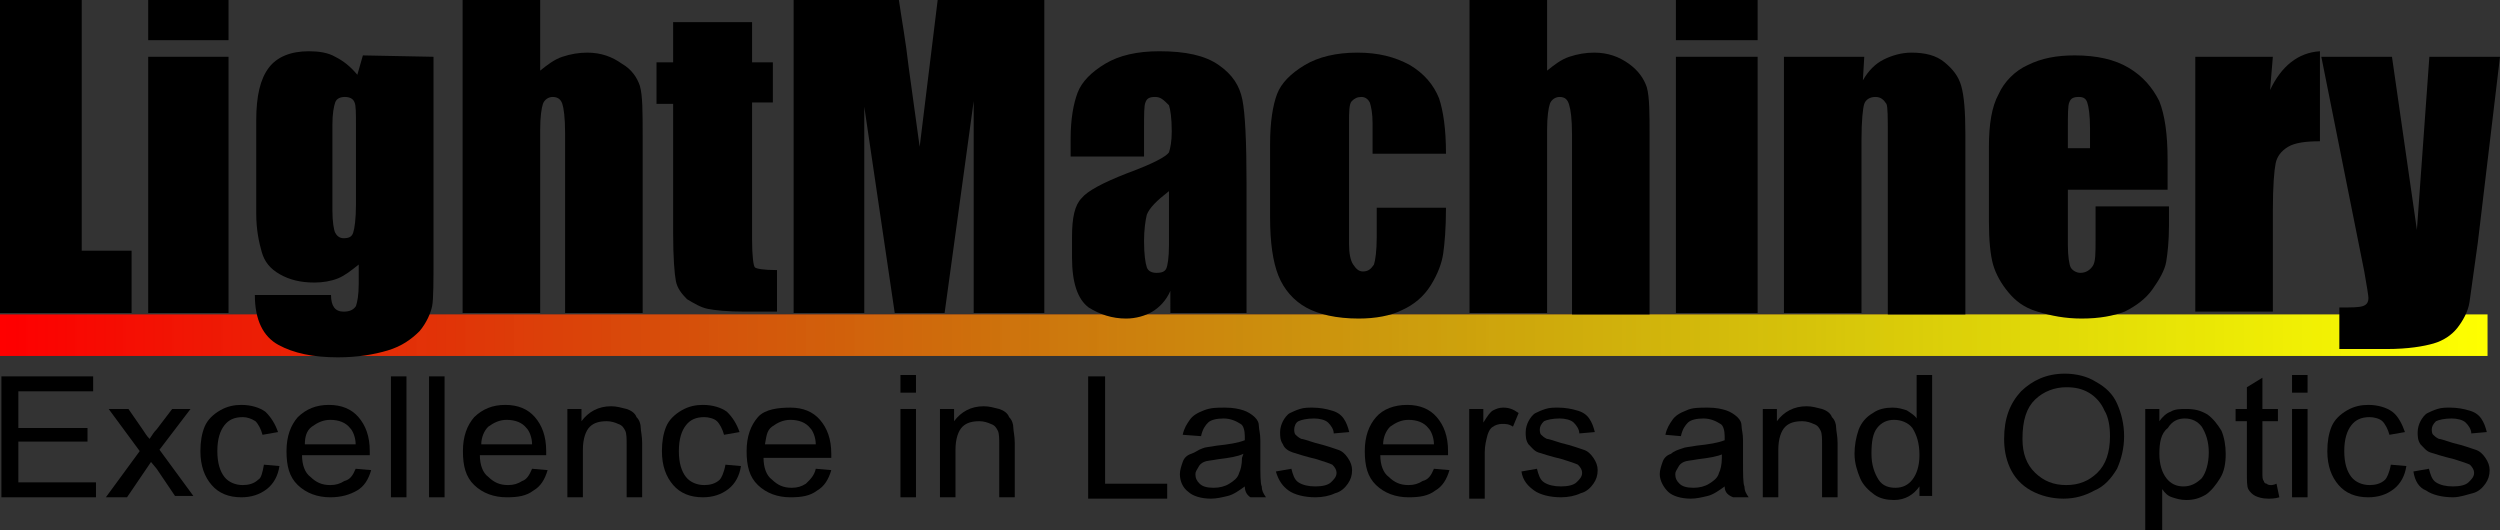 <?xml version="1.0" encoding="utf-8"?>
<!-- Generator: Adobe Illustrator 19.2.0, SVG Export Plug-In . SVG Version: 6.00 Build 0)  -->
<svg version="1.1"
	 id="svg2" inkscape:version="0.48.5 r10040" sodipodi:docname="2.svg" xmlns:cc="http://creativecommons.org/ns#" xmlns:dc="http://purl.org/dc/elements/1.1/" xmlns:inkscape="http://www.inkscape.org/namespaces/inkscape" xmlns:rdf="http://www.w3.org/1999/02/22-rdf-syntax-ns#" xmlns:sodipodi="http://sodipodi.sourceforge.net/DTD/sodipodi-0.dtd" xmlns:svg="http://www.w3.org/2000/svg"
	 xmlns="http://www.w3.org/2000/svg" xmlns:xlink="http://www.w3.org/1999/xlink" x="0px" y="0px" viewBox="0 0 180.5 38.3"
	 style="enable-background:new 0 0 180.5 38.3;" xml:space="preserve">
<rect x="0" y="0" width="180.5" height="38.3" fill="#333333" stroke="none"/>
<style type="text/css">
	.st0{fill:url(#rect3805-2_2_);}
	.st1{fill:url(#rect3805-8-45_2_);}
	.st2{fill:url(#rect3805-2_3_);}
	.st3{fill:url(#rect3805-8-45_3_);}
	.st4{fill:#FFFFFF;}
</style>
<sodipodi:namedview  bordercolor="#666666" borderopacity="1.0" fit-margin-bottom="0" fit-margin-left="0" fit-margin-right="0" fit-margin-top="0" id="base" inkscape:current-layer="layer1" inkscape:cx="172.67133" inkscape:cy="39.323361" inkscape:document-units="px" inkscape:pageopacity="0.0" inkscape:pageshadow="2" inkscape:window-height="660" inkscape:window-maximized="1" inkscape:window-width="1280" inkscape:window-x="-8" inkscape:window-y="-8" inkscape:zoom="1" pagecolor="#ffffff" showgrid="false">
	</sodipodi:namedview>
<linearGradient id="rect3805-2_2_" gradientUnits="userSpaceOnUse" x1="244.023" y1="-5021.709" x2="499.939" y2="-5021.709" gradientTransform="matrix(0.702 0 0 -5.497357e-02 -171.204 -251.858)">
	<stop  offset="0" style="stop-color:#FF0000"/>
	<stop  offset="1" style="stop-color:#FF0000;stop-opacity:0"/>
</linearGradient>
<rect id="rect3805-2" x="0" y="22.7" class="st0" width="179.6" height="3"/>
<linearGradient id="rect3805-8-45_2_" gradientUnits="userSpaceOnUse" x1="-1133.591" y1="-4903.939" x2="-877.674" y2="-4903.939" gradientTransform="matrix(-0.699 0 0 -5.497358e-02 -612.49 -245.383)">
	<stop  offset="0" style="stop-color:#FFFF00"/>
	<stop  offset="1" style="stop-color:#FFFF00;stop-opacity:0"/>
</linearGradient>
<rect id="rect3805-8-45" x="0.8" y="22.7" class="st1" width="178.8" height="3"/>
<g id="text2985-2">
	<path id="path3039" d="M5.9,0v18.1h3.6v4.5H0V0H5.9z"/>
	<path id="path3041" d="M16.5,0v2.9h-5.8V0H16.5z M16.5,4.1v18.5h-5.8V4.1L16.5,4.1z"/>
	<path id="path3043" d="M31.3,4.1v14.3c0,1.9,0,3.2-0.1,3.7s-0.4,1.2-0.9,1.8C29.7,24.5,29,25,28,25.3c-1,0.3-2.2,0.5-3.6,0.5
		c-1.8,0-3.2-0.3-4.3-0.9c-1.1-0.6-1.7-1.8-1.7-3.6h5.5c0,0.8,0.3,1.2,0.9,1.2c0.4,0,0.7-0.1,0.9-0.4c0.1-0.3,0.2-0.8,0.2-1.6v-1.4
		c-0.5,0.4-1,0.8-1.5,1s-1.1,0.3-1.7,0.3c-1,0-1.8-0.2-2.5-0.6c-0.7-0.4-1.1-0.9-1.3-1.6c-0.2-0.7-0.4-1.6-0.4-2.8V8.7
		c0-1.8,0.3-3,0.9-3.8c0.6-0.8,1.6-1.2,2.9-1.2c0.7,0,1.4,0.1,1.9,0.4c0.6,0.3,1.1,0.7,1.6,1.3l0.4-1.4L31.3,4.1z M25.7,9
		c0-0.8,0-1.4-0.1-1.6C25.5,7.1,25.2,7,24.9,7c-0.3,0-0.6,0.1-0.7,0.4C24.1,7.7,24,8.2,24,9v6.2c0,0.8,0.1,1.4,0.2,1.6
		c0.1,0.2,0.3,0.4,0.6,0.4c0.4,0,0.6-0.1,0.7-0.4c0.1-0.3,0.2-1,0.2-2V9z"/>
	<path id="path3045" d="M39,0v5.1c0.5-0.4,1-0.8,1.6-1c0.6-0.2,1.2-0.3,1.8-0.3c1,0,1.8,0.3,2.5,0.8C45.6,5,46,5.6,46.2,6.2
		c0.2,0.7,0.2,1.9,0.2,3.6v12.8h-5.6v-13c0-1.1-0.1-1.8-0.2-2.1C40.5,7.2,40.3,7,39.9,7c-0.3,0-0.6,0.2-0.7,0.5
		C39.1,7.8,39,8.4,39,9.4v13.2h-5.6V0L39,0z"/>
	<path id="path3047" d="M54.3,1.6v2.9h1.5v2.9h-1.5v9.9c0,1.2,0.1,1.9,0.2,2c0.1,0.1,0.6,0.2,1.6,0.2v3h-2.3c-1.3,0-2.2-0.1-2.7-0.2
		c-0.5-0.1-1-0.4-1.5-0.7c-0.4-0.4-0.7-0.8-0.8-1.3s-0.2-1.7-0.2-3.5V7.5h-1.2V4.5h1.2V1.6L54.3,1.6z"/>
	<path id="path3049" d="M75.4,0v22.6h-5.1V7.3l-2.1,15.3h-3.6L62.4,7.7v14.9h-5.1V0h7.6c0.2,1.4,0.5,3,0.7,4.8l0.8,5.8L67.7,0
		L75.4,0z"/>
	<path id="path3051" d="M82.6,11.3h-5.3V10c0-1.4,0.2-2.5,0.5-3.3c0.3-0.8,1-1.5,2-2.1c1-0.6,2.3-0.9,3.9-0.9c1.9,0,3.3,0.3,4.3,1
		c1,0.7,1.5,1.5,1.7,2.5c0.2,1,0.3,3,0.3,6.1v9.3h-5.5V21c-0.3,0.7-0.8,1.2-1.3,1.5c-0.5,0.3-1.2,0.5-1.9,0.5c-1,0-1.9-0.3-2.7-0.8
		c-0.8-0.6-1.2-1.8-1.2-3.6v-1.5c0-1.4,0.2-2.3,0.7-2.8c0.4-0.5,1.5-1.1,3.3-1.8c1.9-0.7,2.8-1.2,3-1.5c0.1-0.3,0.2-0.8,0.2-1.5
		c0-1-0.1-1.6-0.2-1.9C84,7.2,83.8,7,83.4,7c-0.4,0-0.6,0.1-0.7,0.4c-0.1,0.2-0.1,0.9-0.1,1.9L82.6,11.3z M84.4,13.8
		c-0.9,0.7-1.4,1.2-1.6,1.7c-0.1,0.4-0.2,1.1-0.2,1.9c0,1,0.1,1.6,0.2,1.9c0.1,0.3,0.4,0.4,0.7,0.4c0.4,0,0.6-0.1,0.7-0.3
		c0.1-0.2,0.2-0.8,0.2-1.7L84.4,13.8z"/>
	<path id="path3053" d="M104.4,11.1h-5.3V8.9c0-0.7-0.1-1.2-0.2-1.5C98.8,7.2,98.6,7,98.3,7c-0.3,0-0.5,0.1-0.7,0.3
		s-0.2,0.8-0.2,1.6v8.7c0,0.7,0.1,1.2,0.3,1.5c0.2,0.3,0.4,0.5,0.7,0.5c0.4,0,0.6-0.2,0.8-0.5c0.1-0.3,0.2-1,0.2-2V15h5
		c0,1.5-0.1,2.6-0.2,3.3c-0.1,0.7-0.4,1.5-0.9,2.3c-0.5,0.8-1.2,1.4-2.1,1.8c-0.8,0.4-1.9,0.6-3.1,0.6c-1.6,0-2.9-0.3-3.8-0.8
		c-0.9-0.5-1.6-1.3-2-2.3c-0.4-1-0.6-2.4-0.6-4.2v-5.3c0-1.6,0.2-2.8,0.5-3.6c0.3-0.8,1-1.5,2-2.1c1-0.6,2.3-0.9,3.8-0.9
		c1.5,0,2.7,0.3,3.8,0.9c1,0.6,1.7,1.4,2.1,2.4C104.2,8,104.4,9.3,104.4,11.1L104.4,11.1z"/>
	<path id="path3055" d="M111.7,0v5.1c0.5-0.4,1-0.8,1.6-1c0.6-0.2,1.2-0.3,1.8-0.3c1,0,1.8,0.3,2.5,0.8c0.7,0.5,1.1,1.1,1.3,1.7
		c0.2,0.7,0.2,1.9,0.2,3.6v12.8h-5.6v-13c0-1.1-0.1-1.8-0.2-2.1C113.2,7.2,113,7,112.6,7c-0.3,0-0.6,0.2-0.7,0.5
		c-0.1,0.3-0.2,0.9-0.2,1.9v13.2h-5.6V0L111.7,0z"/>
	<path id="path3057" d="M126.9,0v2.9H121V0H126.9z M126.9,4.1v18.5H121V4.1L126.9,4.1z"/>
	<path id="path3059" d="M134.6,4.1l-0.1,1.7c0.4-0.7,0.9-1.2,1.5-1.5c0.6-0.3,1.3-0.5,2-0.5c1,0,1.8,0.2,2.4,0.7
		c0.6,0.5,1,1,1.2,1.7c0.2,0.7,0.3,1.8,0.3,3.5v13h-5.6V9.8c0-1.3,0-2.1-0.1-2.3C136,7.2,135.8,7,135.4,7c-0.4,0-0.7,0.2-0.8,0.5
		c-0.1,0.3-0.2,1.2-0.2,2.6v12.5h-5.6V4.1L134.6,4.1z"/>
	<path id="path3061" d="M156.6,13.7h-7.3v4c0,0.8,0.1,1.4,0.2,1.6c0.1,0.2,0.4,0.4,0.7,0.4c0.4,0,0.7-0.2,0.9-0.5s0.2-0.9,0.2-1.9
		v-2.4h5.3v1.4c0,1.1-0.1,2-0.2,2.6s-0.5,1.3-1,2c-0.5,0.7-1.2,1.2-2,1.6c-0.8,0.3-1.8,0.5-3.1,0.5c-1.2,0-2.2-0.2-3.2-0.5
		s-1.6-0.8-2.1-1.4c-0.5-0.6-0.9-1.3-1.1-2c-0.2-0.7-0.3-1.8-0.3-3.1v-5.4c0-1.6,0.2-2.9,0.7-3.8c0.4-0.9,1.2-1.7,2.1-2.1
		c1-0.5,2.1-0.7,3.4-0.7c1.6,0,2.9,0.3,3.9,0.9c1,0.6,1.7,1.4,2.2,2.4c0.4,1,0.6,2.4,0.6,4.2V13.7z M150.9,10.7V9.3
		c0-1-0.1-1.6-0.2-1.9c-0.1-0.3-0.3-0.4-0.6-0.4c-0.4,0-0.6,0.1-0.7,0.4c-0.1,0.2-0.1,0.9-0.1,1.9v1.4L150.9,10.7z"/>
	<path id="path3063" d="M164.1,4.1l-0.2,2.4c0.8-1.7,2-2.7,3.6-2.8v6.5c-1,0-1.8,0.1-2.3,0.4c-0.5,0.3-0.8,0.7-0.9,1.2
		c-0.1,0.5-0.2,1.6-0.2,3.4v7.3h-5.6V4.1H164.1z"/>
	<path id="path3065" d="M180.5,4.1l-1.6,13.4c-0.3,2.1-0.5,3.6-0.6,4.3s-0.5,1.4-0.9,1.9c-0.4,0.5-1,0.9-1.7,1.1
		c-0.7,0.2-1.8,0.4-3.4,0.4h-3.4v-3c0.9,0,1.4,0,1.7-0.1s0.4-0.3,0.4-0.6c0-0.1-0.1-0.8-0.3-1.9l-3.1-15.5h5.1l1.8,12.5l0.9-12.5
		L180.5,4.1z"/>
</g>
<g id="text3867-9" transform="scale(1.019,0.981)">
	<path id="path3068" d="M0.1,36.6v-8.9h6.5v1.1H1.3v2.7h4.9v1H1.3v3h5.5v1.1H0.1z"/>
	<path id="path3070" d="M7.5,36.6l2.4-3.4l-2.2-3.1h1.4l1,1.5c0.2,0.3,0.3,0.5,0.5,0.7c0.2-0.3,0.3-0.5,0.5-0.7l1.1-1.5h1.3l-2.2,3
		l2.4,3.4h-1.3l-1.3-2l-0.4-0.5l-1.7,2.6H7.5z"/>
	<path id="path3072" d="M18.7,34.2l1.1,0.1c-0.1,0.7-0.4,1.3-0.9,1.7c-0.5,0.4-1.1,0.6-1.8,0.6c-0.9,0-1.6-0.3-2.1-0.9
		c-0.5-0.6-0.8-1.4-0.8-2.5c0-0.7,0.1-1.3,0.3-1.8c0.2-0.5,0.6-0.9,1.1-1.2c0.5-0.3,1-0.4,1.5-0.4c0.7,0,1.3,0.2,1.7,0.5
		c0.4,0.4,0.7,0.9,0.9,1.5l-1.1,0.2c-0.1-0.4-0.3-0.8-0.5-1c-0.3-0.2-0.6-0.3-0.9-0.3c-0.6,0-1,0.2-1.3,0.6c-0.3,0.4-0.5,1-0.5,1.9
		c0,0.9,0.2,1.5,0.5,1.9c0.3,0.4,0.8,0.6,1.3,0.6c0.4,0,0.8-0.1,1.1-0.4C18.5,35.2,18.6,34.8,18.7,34.2L18.7,34.2z"/>
	<path id="path3074" d="M25.2,34.5l1.1,0.1c-0.2,0.7-0.5,1.2-1,1.5s-1.1,0.5-1.9,0.5c-0.9,0-1.7-0.3-2.3-0.9s-0.8-1.4-0.8-2.5
		c0-1.1,0.3-1.9,0.8-2.5c0.6-0.6,1.3-0.9,2.2-0.9c0.9,0,1.6,0.3,2.1,0.9c0.5,0.6,0.8,1.4,0.8,2.5c0,0.1,0,0.2,0,0.3h-4.8
		c0,0.7,0.2,1.3,0.6,1.6c0.4,0.4,0.8,0.6,1.4,0.6c0.4,0,0.7-0.1,1-0.3C24.8,35.3,25,35,25.2,34.5L25.2,34.5z M21.6,32.7h3.6
		c0-0.5-0.2-1-0.4-1.2c-0.3-0.4-0.8-0.6-1.4-0.6c-0.5,0-0.9,0.2-1.3,0.5S21.6,32.2,21.6,32.7L21.6,32.7z"/>
	<path id="path3076" d="M27.7,36.6v-8.9h1.1v8.9H27.7z"/>
	<path id="path3078" d="M30.4,36.6v-8.9h1.1v8.9H30.4z"/>
	<path id="path3080" d="M37.7,34.5l1.1,0.1c-0.2,0.7-0.5,1.2-1,1.5c-0.5,0.4-1.1,0.5-1.9,0.5c-0.9,0-1.7-0.3-2.3-0.9
		s-0.8-1.4-0.8-2.5c0-1.1,0.3-1.9,0.8-2.5c0.6-0.6,1.3-0.9,2.2-0.9c0.9,0,1.6,0.3,2.1,0.9c0.5,0.6,0.8,1.4,0.8,2.5
		c0,0.1,0,0.2,0,0.3H34c0,0.7,0.2,1.3,0.6,1.6c0.4,0.4,0.8,0.6,1.4,0.6c0.4,0,0.7-0.1,1-0.3C37.3,35.3,37.5,35,37.7,34.5L37.7,34.5z
		 M34.1,32.7h3.6c0-0.5-0.2-1-0.4-1.2c-0.3-0.4-0.8-0.6-1.4-0.6c-0.5,0-0.9,0.2-1.3,0.5C34.3,31.7,34.1,32.2,34.1,32.7L34.1,32.7z"
		/>
	<path id="path3082" d="M40.2,36.6v-6.5h1v0.9c0.5-0.7,1.2-1.1,2.1-1.1c0.4,0,0.7,0.1,1.1,0.2c0.3,0.1,0.6,0.3,0.7,0.6
		c0.2,0.2,0.3,0.5,0.3,0.8c0,0.2,0.1,0.6,0.1,1.1v4h-1.1v-3.9c0-0.4,0-0.8-0.1-1c-0.1-0.2-0.2-0.4-0.5-0.5c-0.2-0.1-0.5-0.2-0.8-0.2
		c-0.5,0-0.9,0.1-1.2,0.4c-0.3,0.3-0.5,0.9-0.5,1.7v3.5H40.2z"/>
	<path id="path3084" d="M51.4,34.2l1.1,0.1c-0.1,0.7-0.4,1.3-0.9,1.7s-1.1,0.6-1.8,0.6c-0.9,0-1.6-0.3-2.1-0.9
		c-0.5-0.6-0.8-1.4-0.8-2.5c0-0.7,0.1-1.3,0.3-1.8c0.2-0.5,0.6-0.9,1.1-1.2c0.5-0.3,1-0.4,1.5-0.4c0.7,0,1.3,0.2,1.7,0.5
		c0.4,0.4,0.7,0.9,0.9,1.5l-1.1,0.2c-0.1-0.4-0.3-0.8-0.5-1s-0.6-0.3-0.9-0.3c-0.6,0-1,0.2-1.3,0.6c-0.3,0.4-0.5,1-0.5,1.9
		c0,0.9,0.2,1.5,0.5,1.9c0.3,0.4,0.8,0.6,1.3,0.6c0.4,0,0.8-0.1,1.1-0.4C51.1,35.2,51.3,34.8,51.4,34.2L51.4,34.2z"/>
	<path id="path3086" d="M57.8,34.5l1.1,0.1c-0.2,0.7-0.5,1.2-1,1.5c-0.5,0.4-1.1,0.5-1.9,0.5c-0.9,0-1.7-0.3-2.3-0.9
		c-0.6-0.6-0.8-1.4-0.8-2.5c0-1.1,0.3-1.9,0.8-2.5S55.2,30,56,30c0.9,0,1.6,0.3,2.1,0.9c0.5,0.6,0.8,1.4,0.8,2.5c0,0.1,0,0.2,0,0.3
		h-4.8c0,0.7,0.2,1.3,0.6,1.6c0.4,0.4,0.8,0.6,1.4,0.6c0.4,0,0.7-0.1,1-0.3C57.4,35.3,57.7,35,57.8,34.5L57.8,34.5z M54.2,32.7h3.6
		c0-0.5-0.2-1-0.4-1.2c-0.3-0.4-0.8-0.6-1.4-0.6c-0.5,0-0.9,0.2-1.3,0.5S54.3,32.2,54.2,32.7L54.2,32.7z"/>
	<path id="path3088" d="M63.8,28.9v-1.3h1.1v1.3H63.8z M63.8,36.6v-6.5h1.1v6.5H63.8z"/>
	<path id="path3090" d="M66.6,36.6v-6.5h1v0.9c0.5-0.7,1.2-1.1,2.1-1.1c0.4,0,0.7,0.1,1.1,0.2c0.3,0.1,0.6,0.3,0.7,0.6
		c0.2,0.2,0.3,0.5,0.3,0.8c0,0.2,0.1,0.6,0.1,1.1v4h-1.1v-3.9c0-0.4,0-0.8-0.1-1c-0.1-0.2-0.2-0.4-0.5-0.5c-0.2-0.1-0.5-0.2-0.8-0.2
		c-0.5,0-0.9,0.1-1.2,0.4c-0.3,0.3-0.5,0.9-0.5,1.7v3.5H66.6z"/>
	<path id="path3092" d="M77.1,36.6v-8.9h1.2v7.9h4.4v1.1H77.1z"/>
	<path id="path3094" d="M88.2,35.8c-0.4,0.3-0.8,0.6-1.2,0.7c-0.4,0.1-0.8,0.2-1.2,0.2c-0.7,0-1.3-0.2-1.6-0.5
		c-0.4-0.3-0.6-0.8-0.6-1.3c0-0.3,0.1-0.6,0.2-0.9c0.1-0.3,0.3-0.5,0.6-0.6s0.5-0.3,0.8-0.4c0.2-0.1,0.5-0.1,1-0.2
		c0.9-0.1,1.5-0.2,2-0.4c0-0.2,0-0.2,0-0.3c0-0.4-0.1-0.8-0.3-0.9c-0.3-0.2-0.7-0.4-1.2-0.4c-0.5,0-0.9,0.1-1.1,0.3
		c-0.2,0.2-0.4,0.5-0.5,1L83.8,32c0.1-0.5,0.3-0.8,0.5-1.1s0.5-0.5,1-0.7s0.9-0.2,1.5-0.2c0.6,0,1,0.1,1.3,0.2
		c0.3,0.1,0.6,0.3,0.8,0.5s0.3,0.4,0.3,0.7c0,0.2,0.1,0.5,0.1,1v1.5c0,1,0,1.7,0.1,1.9c0,0.3,0.1,0.5,0.3,0.8h-1.1
		C88.3,36.4,88.2,36.1,88.2,35.8L88.2,35.8z M88.1,33.4c-0.4,0.2-1,0.3-1.8,0.4c-0.5,0.1-0.8,0.1-1,0.2c-0.2,0.1-0.3,0.2-0.4,0.4
		c-0.1,0.2-0.2,0.3-0.2,0.5c0,0.3,0.1,0.5,0.3,0.7s0.5,0.3,1,0.3c0.4,0,0.8-0.1,1.1-0.3c0.3-0.2,0.6-0.4,0.7-0.8
		c0.1-0.2,0.2-0.6,0.2-1.1L88.1,33.4z"/>
	<path id="path3096" d="M90.4,34.7l1.1-0.2c0.1,0.4,0.2,0.8,0.5,1c0.3,0.2,0.7,0.3,1.2,0.3c0.5,0,0.9-0.1,1.1-0.3
		c0.2-0.2,0.4-0.4,0.4-0.7c0-0.2-0.1-0.4-0.3-0.6c-0.2-0.1-0.5-0.2-1.1-0.4c-0.8-0.2-1.4-0.4-1.7-0.5S91,33,90.9,32.7
		c-0.2-0.3-0.2-0.6-0.2-0.9c0-0.3,0.1-0.6,0.2-0.8c0.1-0.2,0.3-0.5,0.5-0.6c0.2-0.1,0.4-0.2,0.7-0.3C92.4,30,92.7,30,93,30
		c0.5,0,1,0.1,1.3,0.2c0.4,0.1,0.7,0.3,0.9,0.6s0.3,0.6,0.4,1l-1.1,0.1c0-0.3-0.2-0.6-0.4-0.8c-0.2-0.2-0.6-0.3-1-0.3
		c-0.5,0-0.9,0.1-1.1,0.2s-0.3,0.4-0.3,0.6c0,0.1,0,0.3,0.1,0.4c0.1,0.1,0.2,0.2,0.4,0.3c0.1,0,0.4,0.1,1,0.3
		c0.8,0.2,1.3,0.4,1.6,0.5c0.3,0.1,0.5,0.3,0.7,0.6c0.2,0.3,0.3,0.6,0.3,0.9c0,0.4-0.1,0.7-0.3,1c-0.2,0.3-0.5,0.6-0.9,0.7
		c-0.4,0.2-0.9,0.3-1.4,0.3c-0.8,0-1.5-0.2-1.9-0.5S90.6,35.4,90.4,34.7L90.4,34.7z"/>
	<path id="path3098" d="M101.6,34.5l1.1,0.1c-0.2,0.7-0.5,1.2-1,1.5c-0.5,0.4-1.1,0.5-1.9,0.5c-0.9,0-1.7-0.3-2.3-0.9
		c-0.6-0.6-0.8-1.4-0.8-2.5c0-1.1,0.3-1.9,0.8-2.5s1.3-0.9,2.2-0.9c0.9,0,1.6,0.3,2.1,0.9c0.5,0.6,0.8,1.4,0.8,2.5
		c0,0.1,0,0.2,0,0.3h-4.8c0,0.7,0.2,1.3,0.6,1.6c0.4,0.4,0.8,0.6,1.4,0.6c0.4,0,0.7-0.1,1-0.3C101.2,35.3,101.4,35,101.6,34.5
		L101.6,34.5z M98,32.7h3.6c0-0.5-0.2-1-0.4-1.2c-0.3-0.4-0.8-0.6-1.4-0.6c-0.5,0-0.9,0.2-1.3,0.5C98.2,31.7,98,32.2,98,32.7
		L98,32.7z"/>
	<path id="path3100" d="M104.1,36.6v-6.5h1v1c0.3-0.5,0.5-0.8,0.7-0.9c0.2-0.1,0.4-0.2,0.7-0.2c0.4,0,0.7,0.1,1.1,0.4l-0.4,1
		c-0.3-0.2-0.5-0.2-0.8-0.2c-0.2,0-0.5,0.1-0.6,0.2c-0.2,0.1-0.3,0.3-0.4,0.6c-0.1,0.4-0.2,0.8-0.2,1.3v3.4H104.1z"/>
	<path id="path3102" d="M107.8,34.7l1.1-0.2c0.1,0.4,0.2,0.8,0.5,1c0.3,0.2,0.7,0.3,1.2,0.3c0.5,0,0.9-0.1,1.1-0.3
		c0.2-0.2,0.4-0.4,0.4-0.7c0-0.2-0.1-0.4-0.3-0.6c-0.2-0.1-0.5-0.2-1.1-0.4c-0.8-0.2-1.4-0.4-1.7-0.5s-0.5-0.4-0.7-0.6
		c-0.2-0.3-0.2-0.6-0.2-0.9c0-0.3,0.1-0.6,0.2-0.8c0.1-0.2,0.3-0.5,0.5-0.6c0.2-0.1,0.4-0.2,0.7-0.3c0.3-0.1,0.6-0.1,0.9-0.1
		c0.5,0,1,0.1,1.3,0.2c0.4,0.1,0.7,0.3,0.9,0.6s0.3,0.6,0.4,1l-1.1,0.1c0-0.3-0.2-0.6-0.4-0.8c-0.2-0.2-0.6-0.3-1-0.3
		c-0.5,0-0.9,0.1-1.1,0.2c-0.2,0.2-0.3,0.4-0.3,0.6c0,0.1,0,0.3,0.1,0.4c0.1,0.1,0.2,0.2,0.4,0.3c0.1,0,0.4,0.1,1,0.3
		c0.8,0.2,1.3,0.4,1.6,0.5c0.3,0.1,0.5,0.3,0.7,0.6c0.2,0.3,0.3,0.6,0.3,0.9c0,0.4-0.1,0.7-0.3,1s-0.5,0.6-0.9,0.7
		c-0.4,0.2-0.9,0.3-1.4,0.3c-0.8,0-1.5-0.2-1.9-0.5S107.9,35.4,107.8,34.7L107.8,34.7z"/>
	<path id="path3104" d="M122.2,35.8c-0.4,0.3-0.8,0.6-1.2,0.7c-0.4,0.1-0.8,0.2-1.2,0.2c-0.7,0-1.3-0.2-1.6-0.5s-0.6-0.8-0.6-1.3
		c0-0.3,0.1-0.6,0.2-0.9c0.1-0.3,0.3-0.5,0.6-0.6c0.2-0.2,0.5-0.3,0.8-0.4c0.2-0.1,0.5-0.1,1-0.2c0.9-0.1,1.5-0.2,2-0.4
		c0-0.2,0-0.2,0-0.3c0-0.4-0.1-0.8-0.3-0.9c-0.3-0.2-0.7-0.4-1.2-0.4c-0.5,0-0.9,0.1-1.1,0.3c-0.2,0.2-0.4,0.5-0.5,1l-1.1-0.1
		c0.1-0.5,0.3-0.8,0.5-1.1c0.2-0.3,0.5-0.5,1-0.7c0.4-0.2,0.9-0.2,1.5-0.2c0.6,0,1,0.1,1.3,0.2c0.3,0.1,0.6,0.3,0.8,0.5
		c0.2,0.2,0.3,0.4,0.3,0.7c0,0.2,0.1,0.5,0.1,1v1.5c0,1,0,1.7,0.1,1.9c0,0.3,0.1,0.5,0.3,0.8h-1.1C122.3,36.4,122.2,36.1,122.2,35.8
		L122.2,35.8z M122.1,33.4c-0.4,0.2-1,0.3-1.8,0.4c-0.5,0.1-0.8,0.1-1,0.2c-0.2,0.1-0.3,0.2-0.4,0.4c-0.1,0.2-0.2,0.3-0.2,0.5
		c0,0.3,0.1,0.5,0.3,0.7s0.5,0.3,1,0.3c0.4,0,0.8-0.1,1.1-0.3c0.3-0.2,0.6-0.4,0.7-0.8c0.1-0.2,0.2-0.6,0.2-1.1V33.4z"/>
	<path id="path3106" d="M124.9,36.6v-6.5h1v0.9c0.5-0.7,1.2-1.1,2.1-1.1c0.4,0,0.7,0.1,1.1,0.2c0.3,0.1,0.6,0.3,0.7,0.6
		c0.2,0.2,0.3,0.5,0.3,0.8c0,0.2,0.1,0.6,0.1,1.1v4h-1.1v-3.9c0-0.4,0-0.8-0.1-1c-0.1-0.2-0.2-0.4-0.5-0.5c-0.2-0.1-0.5-0.2-0.8-0.2
		c-0.5,0-0.9,0.1-1.2,0.4c-0.3,0.3-0.5,0.9-0.5,1.7v3.5H124.9z"/>
	<path id="path3108" d="M136,36.6v-0.8c-0.4,0.6-1,1-1.8,1c-0.5,0-1-0.1-1.4-0.4c-0.4-0.3-0.8-0.7-1-1.2c-0.2-0.5-0.4-1.1-0.4-1.8
		c0-0.6,0.1-1.2,0.3-1.8c0.2-0.5,0.5-0.9,1-1.2c0.4-0.3,0.9-0.4,1.4-0.4c0.4,0,0.7,0.1,1,0.2c0.3,0.2,0.6,0.4,0.7,0.6v-3.2h1.1v8.9
		H136z M132.6,33.4c0,0.8,0.2,1.4,0.5,1.9s0.8,0.6,1.2,0.6c0.5,0,0.9-0.2,1.2-0.6c0.3-0.4,0.5-1,0.5-1.8c0-0.9-0.2-1.5-0.5-2
		c-0.3-0.4-0.8-0.6-1.3-0.6c-0.5,0-0.9,0.2-1.2,0.6C132.7,31.9,132.6,32.5,132.6,33.4z"/>
	<path id="path3110" d="M142,32.3c0-1.5,0.4-2.6,1.2-3.5c0.8-0.8,1.8-1.3,3.1-1.3c0.8,0,1.6,0.2,2.2,0.6c0.7,0.4,1.2,0.9,1.5,1.6
		s0.5,1.5,0.5,2.4c0,0.9-0.2,1.7-0.5,2.4c-0.4,0.7-0.9,1.3-1.6,1.6c-0.7,0.4-1.4,0.6-2.2,0.6c-0.8,0-1.6-0.2-2.3-0.6
		c-0.7-0.4-1.2-1-1.5-1.7S142,33,142,32.3z M143.3,32.3c0,1.1,0.3,1.9,0.9,2.5s1.3,0.9,2.2,0.9c0.9,0,1.6-0.3,2.2-0.9
		c0.6-0.6,0.9-1.5,0.9-2.7c0-0.7-0.1-1.4-0.4-1.9c-0.2-0.5-0.6-1-1.1-1.3c-0.5-0.3-1-0.4-1.6-0.4c-0.8,0-1.6,0.3-2.2,0.9
		C143.6,30,143.3,30.9,143.3,32.3L143.3,32.3z"/>
	<path id="path3112" d="M152,39.1v-9h1V31c0.2-0.3,0.5-0.6,0.8-0.7c0.3-0.2,0.7-0.2,1.1-0.2c0.6,0,1,0.1,1.5,0.4
		c0.4,0.3,0.7,0.7,1,1.2c0.2,0.5,0.3,1.1,0.3,1.7c0,0.7-0.1,1.3-0.4,1.8s-0.6,0.9-1,1.2c-0.5,0.3-0.9,0.4-1.4,0.4
		c-0.4,0-0.7-0.1-1-0.2s-0.5-0.3-0.7-0.6v3.2H152z M153,33.4c0,0.8,0.2,1.4,0.5,1.8c0.3,0.4,0.7,0.6,1.2,0.6c0.5,0,0.9-0.2,1.3-0.6
		c0.3-0.4,0.5-1.1,0.5-1.9c0-0.8-0.2-1.4-0.5-1.9c-0.3-0.4-0.7-0.6-1.2-0.6c-0.5,0-0.9,0.2-1.2,0.7C153.1,31.9,153,32.6,153,33.4z"
		/>
	<path id="path3114" d="M161.3,35.6l0.2,1c-0.3,0.1-0.6,0.1-0.8,0.1c-0.4,0-0.7-0.1-0.9-0.2c-0.2-0.1-0.4-0.3-0.5-0.5
		s-0.1-0.6-0.1-1.3V31h-0.8v-0.9h0.8v-1.6l1.1-0.7v2.3h1.1V31h-1.1v3.8c0,0.3,0,0.5,0.1,0.6c0,0.1,0.1,0.2,0.2,0.2
		c0.1,0.1,0.2,0.1,0.4,0.1C160.9,35.7,161.1,35.7,161.3,35.6L161.3,35.6z"/>
	<path id="path3116" d="M162.4,28.9v-1.3h1.1v1.3H162.4z M162.4,36.6v-6.5h1.1v6.5H162.4z"/>
	<path id="path3118" d="M169.4,34.2l1.1,0.1c-0.1,0.7-0.4,1.3-0.9,1.7c-0.5,0.4-1.1,0.6-1.8,0.6c-0.9,0-1.6-0.3-2.1-0.9
		c-0.5-0.6-0.8-1.4-0.8-2.5c0-0.7,0.1-1.3,0.3-1.8c0.2-0.5,0.6-0.9,1.1-1.2c0.5-0.3,1-0.4,1.5-0.4c0.7,0,1.3,0.2,1.7,0.5
		s0.7,0.9,0.9,1.5l-1.1,0.2c-0.1-0.4-0.3-0.8-0.5-1s-0.6-0.3-0.9-0.3c-0.6,0-1,0.2-1.3,0.6c-0.3,0.4-0.5,1-0.5,1.9
		c0,0.9,0.2,1.5,0.5,1.9s0.8,0.6,1.3,0.6c0.4,0,0.8-0.1,1.1-0.4C169.1,35.2,169.3,34.8,169.4,34.2L169.4,34.2z"/>
	<path id="path3120" d="M171,34.7l1.1-0.2c0.1,0.4,0.2,0.8,0.5,1c0.3,0.2,0.7,0.3,1.2,0.3c0.5,0,0.9-0.1,1.1-0.3
		c0.2-0.2,0.4-0.4,0.4-0.7c0-0.2-0.1-0.4-0.3-0.6c-0.2-0.1-0.5-0.2-1.1-0.4c-0.8-0.2-1.4-0.4-1.7-0.5c-0.3-0.1-0.5-0.4-0.7-0.6
		c-0.2-0.3-0.2-0.6-0.2-0.9c0-0.3,0.1-0.6,0.2-0.8c0.1-0.2,0.3-0.5,0.5-0.6c0.2-0.1,0.4-0.2,0.7-0.3c0.3-0.1,0.6-0.1,0.9-0.1
		c0.5,0,1,0.1,1.3,0.2c0.4,0.1,0.7,0.3,0.9,0.6s0.3,0.6,0.4,1l-1.1,0.1c0-0.3-0.2-0.6-0.4-0.8s-0.6-0.3-1-0.3
		c-0.5,0-0.9,0.1-1.1,0.2c-0.2,0.2-0.3,0.4-0.3,0.6c0,0.1,0,0.3,0.1,0.4c0.1,0.1,0.2,0.2,0.4,0.3c0.1,0,0.4,0.1,1,0.3
		c0.8,0.2,1.3,0.4,1.6,0.5s0.5,0.3,0.7,0.6c0.2,0.3,0.3,0.6,0.3,0.9c0,0.4-0.1,0.7-0.3,1c-0.2,0.3-0.5,0.6-0.9,0.7s-0.9,0.3-1.4,0.3
		c-0.8,0-1.5-0.2-1.9-0.5C171.4,35.9,171.1,35.4,171,34.7L171,34.7z"/>
</g>
<linearGradient id="rect3805-2_3_" gradientUnits="userSpaceOnUse" x1="246.809" y1="-6513.178" x2="502.725" y2="-6513.178" gradientTransform="matrix(0.702 0 0 -5.497357e-02 -171.204 -251.858)">
	<stop  offset="0" style="stop-color:#FF0000"/>
	<stop  offset="1" style="stop-color:#FF0000;stop-opacity:0"/>
</linearGradient>
<rect id="rect3805-2_1_" x="2" y="104.7" class="st2" width="179.6" height="3"/>
<linearGradient id="rect3805-8-45_3_" gradientUnits="userSpaceOnUse" x1="-1136.389" y1="-6395.407" x2="-880.472" y2="-6395.407" gradientTransform="matrix(-0.699 0 0 -5.497358e-02 -612.49 -245.383)">
	<stop  offset="0" style="stop-color:#FFFF00"/>
	<stop  offset="1" style="stop-color:#FFFF00;stop-opacity:0"/>
</linearGradient>
<rect id="rect3805-8-45_1_" x="2.7" y="104.7" class="st3" width="178.8" height="3"/>
<g id="text2985-2_1_">
	<path id="path3039_1_" class="st4" d="M7.8,82v18.1h3.6v4.5H2V82H7.8z"/>
	<path id="path3041_1_" class="st4" d="M18.5,82v2.9h-5.8V82H18.5z M18.5,86.1v18.5h-5.8V86.1L18.5,86.1z"/>
	<path id="path3043_1_" class="st4" d="M33.3,86.1v14.3c0,1.9,0,3.2-0.1,3.7s-0.4,1.2-0.9,1.8c-0.5,0.6-1.3,1.1-2.3,1.4
		c-1,0.3-2.2,0.5-3.6,0.5c-1.8,0-3.2-0.3-4.3-0.9c-1.1-0.6-1.7-1.8-1.7-3.6h5.5c0,0.8,0.3,1.2,0.9,1.2c0.4,0,0.7-0.1,0.9-0.4
		c0.1-0.3,0.2-0.8,0.2-1.6v-1.4c-0.5,0.4-1,0.8-1.5,1s-1.1,0.3-1.7,0.3c-1,0-1.8-0.2-2.5-0.6c-0.7-0.4-1.1-0.9-1.3-1.6
		c-0.2-0.7-0.4-1.6-0.4-2.8v-6.7c0-1.8,0.3-3,0.9-3.8c0.6-0.8,1.6-1.2,2.9-1.2c0.7,0,1.4,0.1,1.9,0.4c0.6,0.3,1.1,0.7,1.6,1.3
		l0.4-1.4L33.3,86.1z M27.7,91c0-0.8,0-1.4-0.1-1.6c-0.1-0.2-0.3-0.3-0.6-0.3c-0.3,0-0.6,0.1-0.7,0.4C26,89.7,26,90.2,26,91v6.2
		c0,0.8,0.1,1.4,0.2,1.6c0.1,0.2,0.3,0.4,0.6,0.4c0.4,0,0.6-0.1,0.7-0.4c0.1-0.3,0.2-1,0.2-2V91z"/>
	<path id="path3045_1_" class="st4" d="M41,82v5.1c0.5-0.4,1-0.8,1.6-1c0.6-0.2,1.2-0.3,1.8-0.3c1,0,1.8,0.3,2.5,0.8
		c0.7,0.5,1.1,1.1,1.3,1.7c0.2,0.7,0.2,1.9,0.2,3.6v12.8h-5.6v-13c0-1.1-0.1-1.8-0.2-2.1c-0.1-0.3-0.3-0.5-0.7-0.5
		c-0.3,0-0.6,0.2-0.7,0.5C41,89.8,41,90.4,41,91.4v13.2h-5.6V82L41,82z"/>
	<path id="path3047_1_" class="st4" d="M56.3,83.6v2.9h1.5v2.9h-1.5v9.9c0,1.2,0.1,1.9,0.2,2c0.1,0.1,0.6,0.2,1.6,0.2v3h-2.3
		c-1.3,0-2.2-0.1-2.7-0.2c-0.5-0.1-1-0.4-1.5-0.7c-0.4-0.4-0.7-0.8-0.8-1.3s-0.2-1.7-0.2-3.5v-9.4h-1.2v-2.9h1.2v-2.9L56.3,83.6z"/>
	<path id="path3049_1_" class="st4" d="M77.3,82v22.6h-5.1V89.3l-2.1,15.3h-3.6l-2.2-14.9v14.9h-5.1V82h7.6c0.2,1.4,0.5,3,0.7,4.8
		l0.8,5.8L69.7,82L77.3,82z"/>
	<path id="path3051_1_" class="st4" d="M84.5,93.2h-5.3V92c0-1.4,0.2-2.5,0.5-3.3c0.3-0.8,1-1.5,2-2.1c1-0.6,2.3-0.9,3.9-0.9
		c1.9,0,3.3,0.3,4.3,1c1,0.7,1.5,1.5,1.7,2.5c0.2,1,0.3,3,0.3,6.1v9.3h-5.5v-1.6c-0.3,0.7-0.8,1.2-1.3,1.5c-0.5,0.3-1.2,0.5-1.9,0.5
		c-1,0-1.9-0.3-2.7-0.8c-0.8-0.6-1.2-1.8-1.2-3.6v-1.5c0-1.4,0.2-2.3,0.7-2.8c0.4-0.5,1.5-1.1,3.3-1.8c1.9-0.7,2.8-1.2,3-1.5
		c0.1-0.3,0.2-0.8,0.2-1.5c0-1-0.1-1.6-0.2-1.9C86,89.2,85.7,89,85.4,89c-0.4,0-0.6,0.1-0.7,0.4c-0.1,0.2-0.1,0.9-0.1,1.9L84.5,93.2
		z M86.3,95.8c-0.9,0.7-1.4,1.2-1.6,1.7c-0.1,0.4-0.2,1.1-0.2,1.9c0,1,0.1,1.6,0.2,1.9c0.1,0.3,0.4,0.4,0.7,0.4
		c0.4,0,0.6-0.1,0.7-0.3c0.1-0.2,0.2-0.8,0.2-1.7L86.3,95.8z"/>
	<path id="path3053_1_" class="st4" d="M106.4,93.1h-5.3v-2.1c0-0.7-0.1-1.2-0.2-1.5c-0.1-0.3-0.3-0.4-0.7-0.4
		c-0.3,0-0.5,0.1-0.7,0.3s-0.2,0.8-0.2,1.6v8.7c0,0.7,0.1,1.2,0.3,1.5c0.2,0.3,0.4,0.5,0.7,0.5c0.4,0,0.6-0.2,0.8-0.5
		c0.1-0.3,0.2-1,0.2-2V97h5c0,1.5-0.1,2.6-0.2,3.3c-0.1,0.7-0.4,1.5-0.9,2.3c-0.5,0.8-1.2,1.4-2.1,1.8c-0.8,0.4-1.9,0.6-3.1,0.6
		c-1.6,0-2.9-0.3-3.8-0.8c-0.9-0.5-1.6-1.3-2-2.3c-0.4-1-0.6-2.4-0.6-4.2v-5.3c0-1.6,0.2-2.8,0.5-3.6c0.3-0.8,1-1.5,2-2.1
		c1-0.6,2.3-0.9,3.8-0.9c1.5,0,2.7,0.3,3.8,0.9c1,0.6,1.7,1.4,2.1,2.4C106.2,90,106.4,91.3,106.4,93.1L106.4,93.1z"/>
	<path id="path3055_1_" class="st4" d="M113.7,82v5.1c0.5-0.4,1-0.8,1.6-1c0.6-0.2,1.2-0.3,1.8-0.3c1,0,1.8,0.3,2.5,0.8
		c0.7,0.5,1.1,1.1,1.3,1.7c0.2,0.7,0.2,1.9,0.2,3.6v12.8h-5.6v-13c0-1.1-0.1-1.8-0.2-2.1c-0.1-0.3-0.3-0.5-0.7-0.5
		c-0.3,0-0.6,0.2-0.7,0.5c-0.1,0.3-0.2,0.9-0.2,1.9v13.2H108V82L113.7,82z"/>
	<path id="path3057_1_" class="st4" d="M128.8,82v2.9H123V82H128.8z M128.8,86.1v18.5H123V86.1L128.8,86.1z"/>
	<path id="path3059_1_" class="st4" d="M136.6,86.1l-0.1,1.7c0.4-0.7,0.9-1.2,1.5-1.5c0.6-0.3,1.3-0.5,2-0.5c1,0,1.8,0.2,2.4,0.7
		c0.6,0.5,1,1,1.2,1.7c0.2,0.7,0.3,1.8,0.3,3.5v13h-5.6V91.8c0-1.3,0-2.1-0.1-2.3c-0.1-0.3-0.3-0.4-0.7-0.4c-0.4,0-0.7,0.2-0.8,0.5
		c-0.1,0.3-0.2,1.2-0.2,2.6v12.5h-5.6V86.1L136.6,86.1z"/>
	<path id="path3061_1_" class="st4" d="M158.6,95.7h-7.3v4c0,0.8,0.1,1.4,0.2,1.6s0.4,0.4,0.7,0.4c0.4,0,0.7-0.2,0.9-0.5
		c0.1-0.3,0.2-0.9,0.2-1.9v-2.4h5.3v1.4c0,1.1-0.1,2-0.2,2.6s-0.5,1.3-1,2c-0.5,0.7-1.2,1.2-2,1.6c-0.8,0.3-1.8,0.5-3.1,0.5
		c-1.2,0-2.2-0.2-3.2-0.5s-1.6-0.8-2.1-1.4c-0.5-0.6-0.9-1.3-1.1-2c-0.2-0.7-0.3-1.8-0.3-3.1v-5.4c0-1.6,0.2-2.9,0.7-3.8
		c0.4-0.9,1.2-1.7,2.1-2.1c1-0.5,2.1-0.7,3.4-0.7c1.6,0,2.9,0.3,3.9,0.9c1,0.6,1.7,1.4,2.2,2.4c0.4,1,0.6,2.4,0.6,4.2V95.7z
		 M152.9,92.6v-1.4c0-1-0.1-1.6-0.2-1.9c-0.1-0.3-0.3-0.4-0.6-0.4c-0.4,0-0.6,0.1-0.7,0.4c-0.1,0.2-0.1,0.9-0.1,1.9v1.4L152.9,92.6z
		"/>
	<path id="path3063_1_" class="st4" d="M166,86.1l-0.2,2.4c0.8-1.7,2-2.7,3.6-2.8v6.5c-1,0-1.8,0.1-2.3,0.4
		c-0.5,0.3-0.8,0.7-0.9,1.2c-0.1,0.5-0.2,1.6-0.2,3.4v7.3h-5.6V86.1H166z"/>
	<path id="path3065_1_" class="st4" d="M182.4,86.1l-1.6,13.4c-0.3,2.1-0.5,3.6-0.6,4.3s-0.5,1.4-0.9,1.9c-0.4,0.5-1,0.9-1.7,1.1
		c-0.7,0.2-1.8,0.4-3.4,0.4h-3.4v-3c0.9,0,1.4,0,1.7-0.1s0.4-0.3,0.4-0.6c0-0.1-0.1-0.8-0.3-1.9l-3.1-15.5h5.1l1.8,12.5l0.9-12.5
		L182.4,86.1z"/>
</g>
<g id="text3867-9_1_" transform="scale(1.019,0.981)">
	<path id="path3068_1_" class="st4" d="M2,120.2v-8.9h6.5v1.1H3.2v2.7h4.9v1H3.2v3h5.5v1.1H2z"/>
	<path id="path3070_1_" class="st4" d="M9.4,120.2l2.4-3.4l-2.2-3.1H11l1,1.5c0.2,0.3,0.3,0.5,0.5,0.7c0.2-0.3,0.3-0.5,0.5-0.7
		l1.1-1.5h1.3l-2.2,3l2.4,3.4h-1.3l-1.3-2l-0.4-0.5l-1.7,2.6H9.4z"/>
	<path id="path3072_1_" class="st4" d="M20.6,117.8l1.1,0.1c-0.1,0.7-0.4,1.3-0.9,1.7c-0.5,0.4-1.1,0.6-1.8,0.6
		c-0.9,0-1.6-0.3-2.1-0.9c-0.5-0.6-0.8-1.4-0.8-2.5c0-0.7,0.1-1.3,0.3-1.8c0.2-0.5,0.6-0.9,1.1-1.2c0.5-0.3,1-0.4,1.5-0.4
		c0.7,0,1.3,0.2,1.7,0.5c0.4,0.4,0.7,0.9,0.9,1.5l-1.1,0.2c-0.1-0.4-0.3-0.8-0.5-1c-0.3-0.2-0.6-0.3-0.9-0.3c-0.6,0-1,0.2-1.3,0.6
		s-0.5,1-0.5,1.9c0,0.9,0.2,1.5,0.5,1.9c0.3,0.4,0.8,0.6,1.3,0.6c0.4,0,0.8-0.1,1.1-0.4C20.4,118.8,20.6,118.4,20.6,117.8
		L20.6,117.8z"/>
	<path id="path3074_1_" class="st4" d="M27.1,118.1l1.1,0.1c-0.2,0.7-0.5,1.2-1,1.5c-0.5,0.4-1.1,0.5-1.9,0.5
		c-0.9,0-1.7-0.3-2.3-0.9s-0.8-1.4-0.8-2.5c0-1.1,0.3-1.9,0.8-2.5c0.6-0.6,1.3-0.9,2.2-0.9c0.9,0,1.6,0.3,2.1,0.9
		c0.5,0.6,0.8,1.4,0.8,2.5c0,0.1,0,0.2,0,0.3h-4.8c0,0.7,0.2,1.3,0.6,1.6c0.4,0.4,0.8,0.6,1.4,0.6c0.4,0,0.7-0.1,1-0.3
		C26.7,118.9,26.9,118.6,27.1,118.1L27.1,118.1z M23.5,116.3h3.6c0-0.5-0.2-1-0.4-1.2c-0.3-0.4-0.8-0.6-1.4-0.6
		c-0.5,0-0.9,0.2-1.3,0.5S23.5,115.8,23.5,116.3L23.5,116.3z"/>
	<path id="path3076_1_" class="st4" d="M29.6,120.2v-8.9h1.1v8.9H29.6z"/>
	<path id="path3078_1_" class="st4" d="M32.4,120.2v-8.9h1.1v8.9H32.4z"/>
	<path id="path3080_1_" class="st4" d="M39.6,118.1l1.1,0.1c-0.2,0.7-0.5,1.2-1,1.5c-0.5,0.4-1.1,0.5-1.9,0.5
		c-0.9,0-1.7-0.3-2.3-0.9s-0.8-1.4-0.8-2.5c0-1.1,0.3-1.9,0.8-2.5c0.6-0.6,1.3-0.9,2.2-0.9c0.9,0,1.6,0.3,2.1,0.9
		c0.5,0.6,0.8,1.4,0.8,2.5c0,0.1,0,0.2,0,0.3h-4.8c0,0.7,0.2,1.3,0.6,1.6c0.4,0.4,0.8,0.6,1.4,0.6c0.4,0,0.7-0.1,1-0.3
		C39.2,118.9,39.4,118.6,39.6,118.1L39.6,118.1z M36,116.3h3.6c0-0.5-0.2-1-0.4-1.2c-0.3-0.4-0.8-0.6-1.4-0.6
		c-0.5,0-0.9,0.2-1.3,0.5C36.2,115.3,36,115.8,36,116.3L36,116.3z"/>
	<path id="path3082_1_" class="st4" d="M42.1,120.2v-6.5h1v0.9c0.5-0.7,1.2-1.1,2.1-1.1c0.4,0,0.7,0.1,1.1,0.2
		c0.3,0.1,0.6,0.3,0.7,0.6c0.2,0.2,0.3,0.5,0.3,0.8c0,0.2,0.1,0.6,0.1,1.1v4h-1.1v-3.9c0-0.4,0-0.8-0.1-1c-0.1-0.2-0.2-0.4-0.5-0.5
		c-0.2-0.1-0.5-0.2-0.8-0.2c-0.5,0-0.9,0.1-1.2,0.4c-0.3,0.3-0.5,0.9-0.5,1.7v3.5H42.1z"/>
	<path id="path3084_1_" class="st4" d="M53.3,117.8l1.1,0.1c-0.1,0.7-0.4,1.3-0.9,1.7s-1.1,0.6-1.8,0.6c-0.9,0-1.6-0.3-2.1-0.9
		c-0.5-0.6-0.8-1.4-0.8-2.5c0-0.7,0.1-1.3,0.3-1.8c0.2-0.5,0.6-0.9,1.1-1.2c0.5-0.3,1-0.4,1.5-0.4c0.7,0,1.3,0.2,1.7,0.5
		c0.4,0.4,0.7,0.9,0.9,1.5l-1.1,0.2c-0.1-0.4-0.3-0.8-0.5-1s-0.6-0.3-0.9-0.3c-0.6,0-1,0.2-1.3,0.6c-0.3,0.4-0.5,1-0.5,1.9
		c0,0.9,0.2,1.5,0.5,1.9c0.3,0.4,0.8,0.6,1.3,0.6c0.4,0,0.8-0.1,1.1-0.4C53,118.8,53.2,118.4,53.3,117.8L53.3,117.8z"/>
	<path id="path3086_1_" class="st4" d="M59.7,118.1l1.1,0.1c-0.2,0.7-0.5,1.2-1,1.5c-0.5,0.4-1.1,0.5-1.9,0.5
		c-0.9,0-1.7-0.3-2.3-0.9c-0.6-0.6-0.8-1.4-0.8-2.5c0-1.1,0.3-1.9,0.8-2.5c0.6-0.6,1.3-0.9,2.2-0.9c0.9,0,1.6,0.3,2.1,0.9
		c0.5,0.6,0.8,1.4,0.8,2.5c0,0.1,0,0.2,0,0.3h-4.8c0,0.7,0.2,1.3,0.6,1.6c0.4,0.4,0.8,0.6,1.4,0.6c0.4,0,0.7-0.1,1-0.3
		C59.3,118.9,59.6,118.6,59.7,118.1L59.7,118.1z M56.1,116.3h3.6c0-0.5-0.2-1-0.4-1.2c-0.3-0.4-0.8-0.6-1.4-0.6
		c-0.5,0-0.9,0.2-1.3,0.5S56.2,115.8,56.1,116.3L56.1,116.3z"/>
	<path id="path3088_1_" class="st4" d="M65.7,112.5v-1.3h1.1v1.3H65.7z M65.7,120.2v-6.5h1.1v6.5H65.7z"/>
	<path id="path3090_1_" class="st4" d="M68.5,120.2v-6.5h1v0.9c0.5-0.7,1.2-1.1,2.1-1.1c0.4,0,0.7,0.1,1.1,0.2
		c0.3,0.1,0.6,0.3,0.7,0.6c0.2,0.2,0.3,0.5,0.3,0.8c0,0.2,0.1,0.6,0.1,1.1v4h-1.1v-3.9c0-0.4,0-0.8-0.1-1c-0.1-0.2-0.2-0.4-0.5-0.5
		c-0.2-0.1-0.5-0.2-0.8-0.2c-0.5,0-0.9,0.1-1.2,0.4c-0.3,0.3-0.5,0.9-0.5,1.7v3.5H68.5z"/>
	<path id="path3092_1_" class="st4" d="M79,120.2v-8.9h1.2v7.9h4.4v1.1H79z"/>
	<path id="path3094_1_" class="st4" d="M90.1,119.4c-0.4,0.3-0.8,0.6-1.2,0.7c-0.4,0.1-0.8,0.2-1.2,0.2c-0.7,0-1.3-0.2-1.6-0.5
		c-0.4-0.3-0.6-0.8-0.6-1.3c0-0.3,0.1-0.6,0.2-0.9c0.1-0.3,0.3-0.5,0.6-0.6s0.5-0.3,0.8-0.4c0.2-0.1,0.5-0.1,1-0.2
		c0.9-0.1,1.5-0.2,2-0.4c0-0.2,0-0.2,0-0.3c0-0.4-0.1-0.8-0.3-0.9c-0.3-0.2-0.7-0.4-1.2-0.4c-0.5,0-0.9,0.1-1.1,0.3
		c-0.2,0.2-0.4,0.5-0.5,1l-1.1-0.1c0.1-0.5,0.3-0.8,0.5-1.1s0.5-0.5,1-0.7s0.9-0.2,1.5-0.2c0.6,0,1,0.1,1.3,0.2
		c0.3,0.1,0.6,0.3,0.8,0.5s0.3,0.4,0.3,0.7c0,0.2,0.1,0.5,0.1,1v1.5c0,1,0,1.7,0.1,1.9c0,0.3,0.1,0.5,0.3,0.8h-1.1
		C90.2,120,90.1,119.7,90.1,119.4L90.1,119.4z M90,116.9c-0.4,0.2-1,0.3-1.8,0.4c-0.5,0.1-0.8,0.1-1,0.2c-0.2,0.1-0.3,0.2-0.4,0.4
		c-0.1,0.2-0.2,0.3-0.2,0.5c0,0.3,0.1,0.5,0.3,0.7s0.5,0.3,1,0.3c0.4,0,0.8-0.1,1.1-0.3c0.3-0.2,0.6-0.4,0.7-0.8
		c0.1-0.2,0.2-0.6,0.2-1.1L90,116.9z"/>
	<path id="path3096_1_" class="st4" d="M92.4,118.2l1.1-0.2c0.1,0.4,0.2,0.8,0.5,1c0.3,0.2,0.7,0.3,1.2,0.3c0.5,0,0.9-0.1,1.1-0.3
		c0.2-0.2,0.4-0.4,0.4-0.7c0-0.2-0.1-0.4-0.3-0.6c-0.2-0.1-0.5-0.2-1.1-0.4c-0.8-0.2-1.4-0.4-1.7-0.5s-0.5-0.4-0.7-0.6
		c-0.2-0.3-0.2-0.6-0.2-0.9c0-0.3,0.1-0.6,0.2-0.8c0.1-0.2,0.3-0.5,0.5-0.6c0.2-0.1,0.4-0.2,0.7-0.3c0.3-0.1,0.6-0.1,0.9-0.1
		c0.5,0,1,0.1,1.3,0.2c0.4,0.1,0.7,0.3,0.9,0.6c0.2,0.2,0.3,0.6,0.4,1l-1.1,0.1c0-0.3-0.2-0.6-0.4-0.8c-0.2-0.2-0.6-0.3-1-0.3
		c-0.5,0-0.9,0.1-1.1,0.2s-0.3,0.4-0.3,0.6c0,0.1,0,0.3,0.1,0.4c0.1,0.1,0.2,0.2,0.4,0.3c0.1,0,0.4,0.1,1,0.3
		c0.8,0.2,1.3,0.4,1.6,0.5c0.3,0.1,0.5,0.3,0.7,0.6c0.2,0.3,0.3,0.6,0.3,0.9c0,0.4-0.1,0.7-0.3,1c-0.2,0.3-0.5,0.6-0.9,0.7
		c-0.4,0.2-0.9,0.3-1.4,0.3c-0.8,0-1.5-0.2-1.9-0.5S92.5,118.9,92.4,118.2L92.4,118.2z"/>
	<path id="path3098_1_" class="st4" d="M103.5,118.1l1.1,0.1c-0.2,0.7-0.5,1.2-1,1.5c-0.5,0.4-1.1,0.5-1.9,0.5
		c-0.9,0-1.7-0.3-2.3-0.9c-0.6-0.6-0.8-1.4-0.8-2.5c0-1.1,0.3-1.9,0.8-2.5s1.3-0.9,2.2-0.9c0.9,0,1.6,0.3,2.1,0.9
		c0.5,0.6,0.8,1.4,0.8,2.5c0,0.1,0,0.2,0,0.3h-4.8c0,0.7,0.2,1.3,0.6,1.6c0.4,0.4,0.8,0.6,1.4,0.6c0.4,0,0.7-0.1,1-0.3
		C103.1,118.9,103.3,118.6,103.5,118.1L103.5,118.1z M99.9,116.3h3.6c0-0.5-0.2-1-0.4-1.2c-0.3-0.4-0.8-0.6-1.4-0.6
		c-0.5,0-0.9,0.2-1.3,0.5C100.1,115.3,99.9,115.8,99.9,116.3L99.9,116.3z"/>
	<path id="path3100_1_" class="st4" d="M106,120.2v-6.5h1v1c0.3-0.5,0.5-0.8,0.7-0.9c0.2-0.1,0.4-0.2,0.7-0.2c0.4,0,0.7,0.1,1.1,0.4
		l-0.4,1c-0.3-0.2-0.5-0.2-0.8-0.2c-0.2,0-0.5,0.1-0.6,0.2c-0.2,0.1-0.3,0.3-0.4,0.6c-0.1,0.4-0.2,0.8-0.2,1.3v3.4H106z"/>
	<path id="path3102_1_" class="st4" d="M109.7,118.2l1.1-0.2c0.1,0.4,0.2,0.8,0.5,1c0.3,0.2,0.7,0.3,1.2,0.3c0.5,0,0.9-0.1,1.1-0.3
		c0.2-0.2,0.4-0.4,0.4-0.7c0-0.2-0.1-0.4-0.3-0.6c-0.2-0.1-0.5-0.2-1.1-0.4c-0.8-0.2-1.4-0.4-1.7-0.5s-0.5-0.4-0.7-0.6
		c-0.2-0.3-0.2-0.6-0.2-0.9c0-0.3,0.1-0.6,0.2-0.8c0.1-0.2,0.3-0.5,0.5-0.6c0.2-0.1,0.4-0.2,0.7-0.3c0.3-0.1,0.6-0.1,0.9-0.1
		c0.5,0,1,0.1,1.3,0.2c0.4,0.1,0.7,0.3,0.9,0.6s0.3,0.6,0.4,1l-1.1,0.1c0-0.3-0.2-0.6-0.4-0.8c-0.2-0.2-0.6-0.3-1-0.3
		c-0.5,0-0.9,0.1-1.1,0.2c-0.2,0.2-0.3,0.4-0.3,0.6c0,0.1,0,0.3,0.1,0.4c0.1,0.1,0.2,0.2,0.4,0.3c0.1,0,0.4,0.1,1,0.3
		c0.8,0.2,1.3,0.4,1.6,0.5c0.3,0.1,0.5,0.3,0.7,0.6c0.2,0.3,0.3,0.6,0.3,0.9c0,0.4-0.1,0.7-0.3,1s-0.5,0.6-0.9,0.7
		c-0.4,0.2-0.9,0.3-1.4,0.3c-0.8,0-1.5-0.2-1.9-0.5S109.8,118.9,109.7,118.2L109.7,118.2z"/>
	<path id="path3104_1_" class="st4" d="M124.1,119.4c-0.4,0.3-0.8,0.6-1.2,0.7c-0.4,0.1-0.8,0.2-1.2,0.2c-0.7,0-1.3-0.2-1.6-0.5
		s-0.6-0.8-0.6-1.3c0-0.3,0.1-0.6,0.2-0.9c0.1-0.3,0.3-0.5,0.6-0.6c0.2-0.2,0.5-0.3,0.8-0.4c0.2-0.1,0.5-0.1,1-0.2
		c0.9-0.1,1.5-0.2,2-0.4c0-0.2,0-0.2,0-0.3c0-0.4-0.1-0.8-0.3-0.9c-0.3-0.2-0.7-0.4-1.2-0.4c-0.5,0-0.9,0.1-1.1,0.3
		c-0.2,0.2-0.4,0.5-0.5,1l-1.1-0.1c0.1-0.5,0.3-0.8,0.5-1.1c0.2-0.3,0.5-0.5,1-0.7c0.4-0.2,0.9-0.2,1.5-0.2c0.6,0,1,0.1,1.3,0.2
		c0.3,0.1,0.6,0.3,0.8,0.5c0.2,0.2,0.3,0.4,0.3,0.7c0,0.2,0.1,0.5,0.1,1v1.5c0,1,0,1.7,0.1,1.9c0,0.3,0.1,0.5,0.3,0.8h-1.1
		C124.2,120,124.1,119.7,124.1,119.4L124.1,119.4z M124,116.9c-0.4,0.2-1,0.3-1.8,0.4c-0.5,0.1-0.8,0.1-1,0.2
		c-0.2,0.1-0.3,0.2-0.4,0.4c-0.1,0.2-0.2,0.3-0.2,0.5c0,0.3,0.1,0.5,0.3,0.7s0.5,0.3,1,0.3c0.4,0,0.8-0.1,1.1-0.3
		c0.3-0.2,0.6-0.4,0.7-0.8c0.1-0.2,0.2-0.6,0.2-1.1V116.9z"/>
	<path id="path3106_1_" class="st4" d="M126.8,120.2v-6.5h1v0.9c0.5-0.7,1.2-1.1,2.1-1.1c0.4,0,0.7,0.1,1.1,0.2
		c0.3,0.1,0.6,0.3,0.7,0.6c0.2,0.2,0.3,0.5,0.3,0.8c0,0.2,0.1,0.6,0.1,1.1v4H131v-3.9c0-0.4,0-0.8-0.1-1c-0.1-0.2-0.2-0.4-0.5-0.5
		c-0.2-0.1-0.5-0.2-0.8-0.2c-0.5,0-0.9,0.1-1.2,0.4c-0.3,0.3-0.5,0.9-0.5,1.7v3.5H126.8z"/>
	<path id="path3108_1_" class="st4" d="M138,120.2v-0.8c-0.4,0.6-1,1-1.8,1c-0.5,0-1-0.1-1.4-0.4c-0.4-0.3-0.8-0.7-1-1.2
		c-0.2-0.5-0.4-1.1-0.4-1.8c0-0.6,0.1-1.2,0.3-1.8s0.5-0.9,1-1.2c0.4-0.3,0.9-0.4,1.4-0.4c0.4,0,0.7,0.1,1,0.2
		c0.3,0.2,0.6,0.4,0.7,0.6v-3.2h1.1v8.9H138z M134.5,116.9c0,0.8,0.2,1.4,0.5,1.9s0.8,0.6,1.2,0.6c0.5,0,0.9-0.2,1.2-0.6
		c0.3-0.4,0.5-1,0.5-1.8c0-0.9-0.2-1.5-0.5-2c-0.3-0.4-0.8-0.6-1.3-0.6c-0.5,0-0.9,0.2-1.2,0.6C134.7,115.5,134.5,116.1,134.5,116.9
		z"/>
	<path id="path3110_1_" class="st4" d="M144,115.8c0-1.5,0.4-2.6,1.2-3.5c0.8-0.8,1.8-1.3,3.1-1.3c0.8,0,1.6,0.2,2.2,0.6
		c0.7,0.4,1.2,0.9,1.5,1.6s0.5,1.5,0.5,2.4c0,0.9-0.2,1.7-0.5,2.4c-0.4,0.7-0.9,1.3-1.6,1.6c-0.7,0.4-1.4,0.6-2.2,0.6
		c-0.8,0-1.6-0.2-2.3-0.6c-0.7-0.4-1.2-1-1.5-1.7S144,116.6,144,115.8z M145.2,115.8c0,1.1,0.3,1.9,0.9,2.5s1.3,0.9,2.2,0.9
		c0.9,0,1.6-0.3,2.2-0.9c0.6-0.6,0.9-1.5,0.9-2.7c0-0.7-0.1-1.4-0.4-1.9c-0.2-0.5-0.6-1-1.1-1.3c-0.5-0.3-1-0.4-1.6-0.4
		c-0.8,0-1.6,0.3-2.2,0.9C145.5,113.5,145.2,114.5,145.2,115.8L145.2,115.8z"/>
	<path id="path3112_1_" class="st4" d="M153.9,122.7v-9h1v0.8c0.2-0.3,0.5-0.6,0.8-0.7c0.3-0.2,0.7-0.2,1.1-0.2c0.6,0,1,0.1,1.5,0.4
		c0.4,0.3,0.7,0.7,1,1.2c0.2,0.5,0.3,1.1,0.3,1.7c0,0.7-0.1,1.3-0.4,1.8s-0.6,0.9-1,1.2c-0.5,0.3-0.9,0.4-1.4,0.4
		c-0.4,0-0.7-0.1-1-0.2s-0.5-0.3-0.7-0.6v3.2H153.9z M154.9,117c0,0.8,0.2,1.4,0.5,1.8c0.3,0.4,0.7,0.6,1.2,0.6
		c0.5,0,0.9-0.2,1.3-0.6c0.3-0.4,0.5-1.1,0.5-1.9c0-0.8-0.2-1.4-0.5-1.9c-0.3-0.4-0.7-0.6-1.2-0.6c-0.5,0-0.9,0.2-1.2,0.7
		C155.1,115.5,154.9,116.1,154.9,117z"/>
	<path id="path3114_1_" class="st4" d="M163.2,119.2l0.2,1c-0.3,0.1-0.6,0.1-0.8,0.1c-0.4,0-0.7-0.1-0.9-0.2
		c-0.2-0.1-0.4-0.3-0.5-0.5s-0.1-0.6-0.1-1.3v-3.7h-0.8v-0.9h0.8v-1.6l1.1-0.7v2.3h1.1v0.9h-1.1v3.8c0,0.3,0,0.5,0.1,0.6
		c0,0.1,0.1,0.2,0.2,0.2c0.1,0.1,0.2,0.1,0.4,0.1C162.9,119.2,163,119.2,163.2,119.2L163.2,119.2z"/>
	<path id="path3116_1_" class="st4" d="M164.3,112.5v-1.3h1.1v1.3H164.3z M164.3,120.2v-6.5h1.1v6.5H164.3z"/>
	<path id="path3118_1_" class="st4" d="M171.3,117.8l1.1,0.1c-0.1,0.7-0.4,1.3-0.9,1.7c-0.5,0.4-1.1,0.6-1.8,0.6
		c-0.9,0-1.6-0.3-2.1-0.9c-0.5-0.6-0.8-1.4-0.8-2.5c0-0.7,0.1-1.3,0.3-1.8c0.2-0.5,0.6-0.9,1.1-1.2c0.5-0.3,1-0.4,1.5-0.4
		c0.7,0,1.3,0.2,1.7,0.5s0.7,0.9,0.9,1.5l-1.1,0.2c-0.1-0.4-0.3-0.8-0.5-1s-0.6-0.3-0.9-0.3c-0.6,0-1,0.2-1.3,0.6
		c-0.3,0.4-0.5,1-0.5,1.9c0,0.9,0.2,1.5,0.5,1.9s0.8,0.6,1.3,0.6c0.4,0,0.8-0.1,1.1-0.4C171,118.8,171.2,118.4,171.3,117.8
		L171.3,117.8z"/>
	<path id="path3120_1_" class="st4" d="M172.9,118.2l1.1-0.2c0.1,0.4,0.2,0.8,0.5,1c0.3,0.2,0.7,0.3,1.2,0.3c0.5,0,0.9-0.1,1.1-0.3
		c0.2-0.2,0.4-0.4,0.4-0.7c0-0.2-0.1-0.4-0.3-0.6c-0.2-0.1-0.5-0.2-1.1-0.4c-0.8-0.2-1.4-0.4-1.7-0.5c-0.3-0.1-0.5-0.4-0.7-0.6
		c-0.2-0.3-0.2-0.6-0.2-0.9c0-0.3,0.1-0.6,0.2-0.8c0.1-0.2,0.3-0.5,0.5-0.6c0.2-0.1,0.4-0.2,0.7-0.3c0.3-0.1,0.6-0.1,0.9-0.1
		c0.5,0,1,0.1,1.3,0.2c0.4,0.1,0.7,0.3,0.9,0.6s0.3,0.6,0.4,1l-1.1,0.1c0-0.3-0.2-0.6-0.4-0.8s-0.6-0.3-1-0.3
		c-0.5,0-0.9,0.1-1.1,0.2c-0.2,0.2-0.3,0.4-0.3,0.6c0,0.1,0,0.3,0.1,0.4c0.1,0.1,0.2,0.2,0.4,0.3c0.1,0,0.4,0.1,1,0.3
		c0.8,0.2,1.3,0.4,1.6,0.5s0.5,0.3,0.7,0.6c0.2,0.3,0.3,0.6,0.3,0.9c0,0.4-0.1,0.7-0.3,1c-0.2,0.3-0.5,0.6-0.9,0.7s-0.9,0.3-1.4,0.3
		c-0.8,0-1.5-0.2-1.9-0.5C173.3,119.5,173,118.9,172.9,118.2L172.9,118.2z"/>
</g>
</svg>
